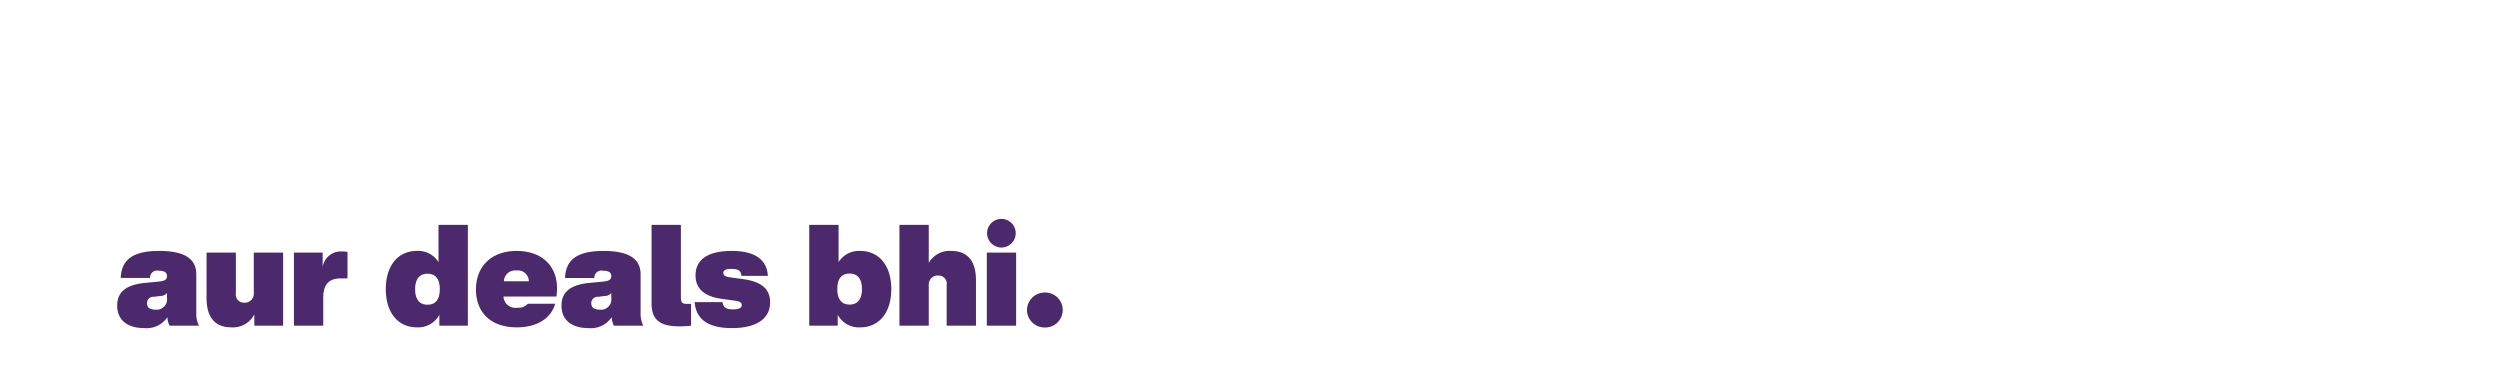 <svg id="txt1" xmlns="http://www.w3.org/2000/svg" width="320" height="50" viewBox="0 0 320 50">
  <defs>
    <style>
      .cls-1 {
        fill: #4c286c;
        fill-rule: evenodd;
      }
    </style>
  </defs>
  <path class="cls-1" d="M21.7,41.685a2.823,2.823,0,0,1-.271-1.087,3.223,3.223,0,0,1-3,1.395c-1.966,0-3.428-.906-3.428-2.881,0-1.631.992-2.645,3.554-2.9l1.7-.163c0.758-.073,1.119-0.218,1.119-0.706s-0.361-.689-1.047-0.689a0.9,0.9,0,0,0-1.118.924H15.454c0.09-2.283,1.48-3.461,4.926-3.461,3.356,0,4.745,1.087,4.745,2.989V40.2a3.315,3.315,0,0,0,.343,1.486H21.7Zm-0.325-3.569V37.5a1.05,1.05,0,0,1-.812.38l-0.866.109a0.808,0.808,0,0,0-.884.815c0,0.562.379,0.833,1.1,0.833A1.326,1.326,0,0,0,21.372,38.116Zm14.864-5.78v9.349H32.555V40.326H32.5A3.042,3.042,0,0,1,29.614,41.9c-1.912,0-3.175-1.069-3.175-3.769v-5.8h3.753v5.182a1.041,1.041,0,0,0,1.065,1.232,1.149,1.149,0,0,0,1.227-1.25V32.335h3.753Zm8.242-.09v3.388H43.612c-1.462,0-2.237.725-2.237,2.464v3.587H37.622V32.335H41.3v1.848a2.356,2.356,0,0,1,2.508-1.993A3.674,3.674,0,0,1,44.478,32.245Zm15.405-3.461v12.9H56.238V40.29A3.056,3.056,0,0,1,53.369,41.9c-2.472,0-3.987-1.938-3.987-4.892s1.515-4.892,3.987-4.892A3.075,3.075,0,0,1,56.13,33.55V28.785h3.753Zm-3.59,8.244c0-1.3-.541-1.993-1.57-1.993s-1.588.688-1.588,1.993S53.694,39,54.723,39,56.292,38.333,56.292,37.028Zm14.936,0.924H64.444a1.526,1.526,0,0,0,1.786,1.431,1.555,1.555,0,0,0,1.335-.508h3.5c-0.56,1.957-2.436,3.026-4.908,3.026-3.248,0-5.233-1.83-5.233-4.855,0-2.953,1.985-4.928,5.214-4.928,3.049,0,5.16,1.758,5.16,4.783A9.05,9.05,0,0,1,71.229,37.953ZM64.5,36h3.194a1.407,1.407,0,0,0-1.606-1.377A1.426,1.426,0,0,0,64.5,36Zm14.07,5.689A2.821,2.821,0,0,1,78.3,40.6a3.223,3.223,0,0,1-3,1.395c-1.966,0-3.428-.906-3.428-2.881,0-1.631.992-2.645,3.554-2.9l1.7-.163c0.758-.073,1.118-0.218,1.118-0.706s-0.361-.689-1.047-0.689a0.9,0.9,0,0,0-1.118.924H72.325c0.09-2.283,1.48-3.461,4.926-3.461,3.356,0,4.745,1.087,4.745,2.989V40.2a3.313,3.313,0,0,0,.343,1.486H78.568Zm-0.325-3.569V37.5a1.05,1.05,0,0,1-.812.38l-0.866.109a0.808,0.808,0,0,0-.884.815c0,0.562.379,0.833,1.1,0.833A1.326,1.326,0,0,0,78.244,38.116ZM83.4,38.822V28.785h3.753v9.277c0,0.779.289,0.833,0.794,0.833h0.505v2.79a12.126,12.126,0,0,1-1.462.09C84.429,41.775,83.4,40.905,83.4,38.822Zm5.519-.145h3.573c0.072,0.652.451,0.924,1.317,0.924,0.74,0,1.136-.181,1.136-0.543,0-.308-0.2-0.471-0.793-0.562l-1.822-.253c-2.129-.29-3.3-1.269-3.3-2.99,0-2.083,1.66-3.134,4.619-3.134,3.464,0,4.528,1.486,4.637,3.189H94.91c-0.054-.634-0.4-0.888-1.263-0.888-0.74,0-1.065.163-1.065,0.508,0,0.29.2,0.471,0.794,0.562L95.2,35.742c2.436,0.344,3.374,1.377,3.374,2.953,0,2.138-1.8,3.3-4.889,3.3S89.082,40.833,88.919,38.677Zm25.166-1.667c0,2.954-1.516,4.892-3.988,4.892a3.058,3.058,0,0,1-2.869-1.612v1.395h-3.644v-12.9h3.753V33.55a3.074,3.074,0,0,1,2.76-1.431C112.569,32.118,114.085,34.057,114.085,37.01Zm-3.753-.018c0-1.3-.559-1.975-1.588-1.975s-1.569.67-1.569,1.975,0.541,1.993,1.569,1.993S110.332,38.3,110.332,36.992Zm14.593-1.105v5.8h-3.753V36.5a1.041,1.041,0,0,0-1.064-1.232,1.149,1.149,0,0,0-1.227,1.251v5.163h-3.753v-12.9h3.753v4.874a3.068,3.068,0,0,1,2.869-1.54C123.662,32.118,124.925,33.187,124.925,35.887Zm1.386-3.551h3.753v9.349h-3.753V32.335Zm0.036-2.5a1.832,1.832,0,1,1,1.84,1.848A1.848,1.848,0,0,1,126.347,29.836Zm5.105,9.838a2.273,2.273,0,0,1,2.291-2.229,2.238,2.238,0,1,1,0,4.475A2.264,2.264,0,0,1,131.452,39.674Z"/>
</svg>
